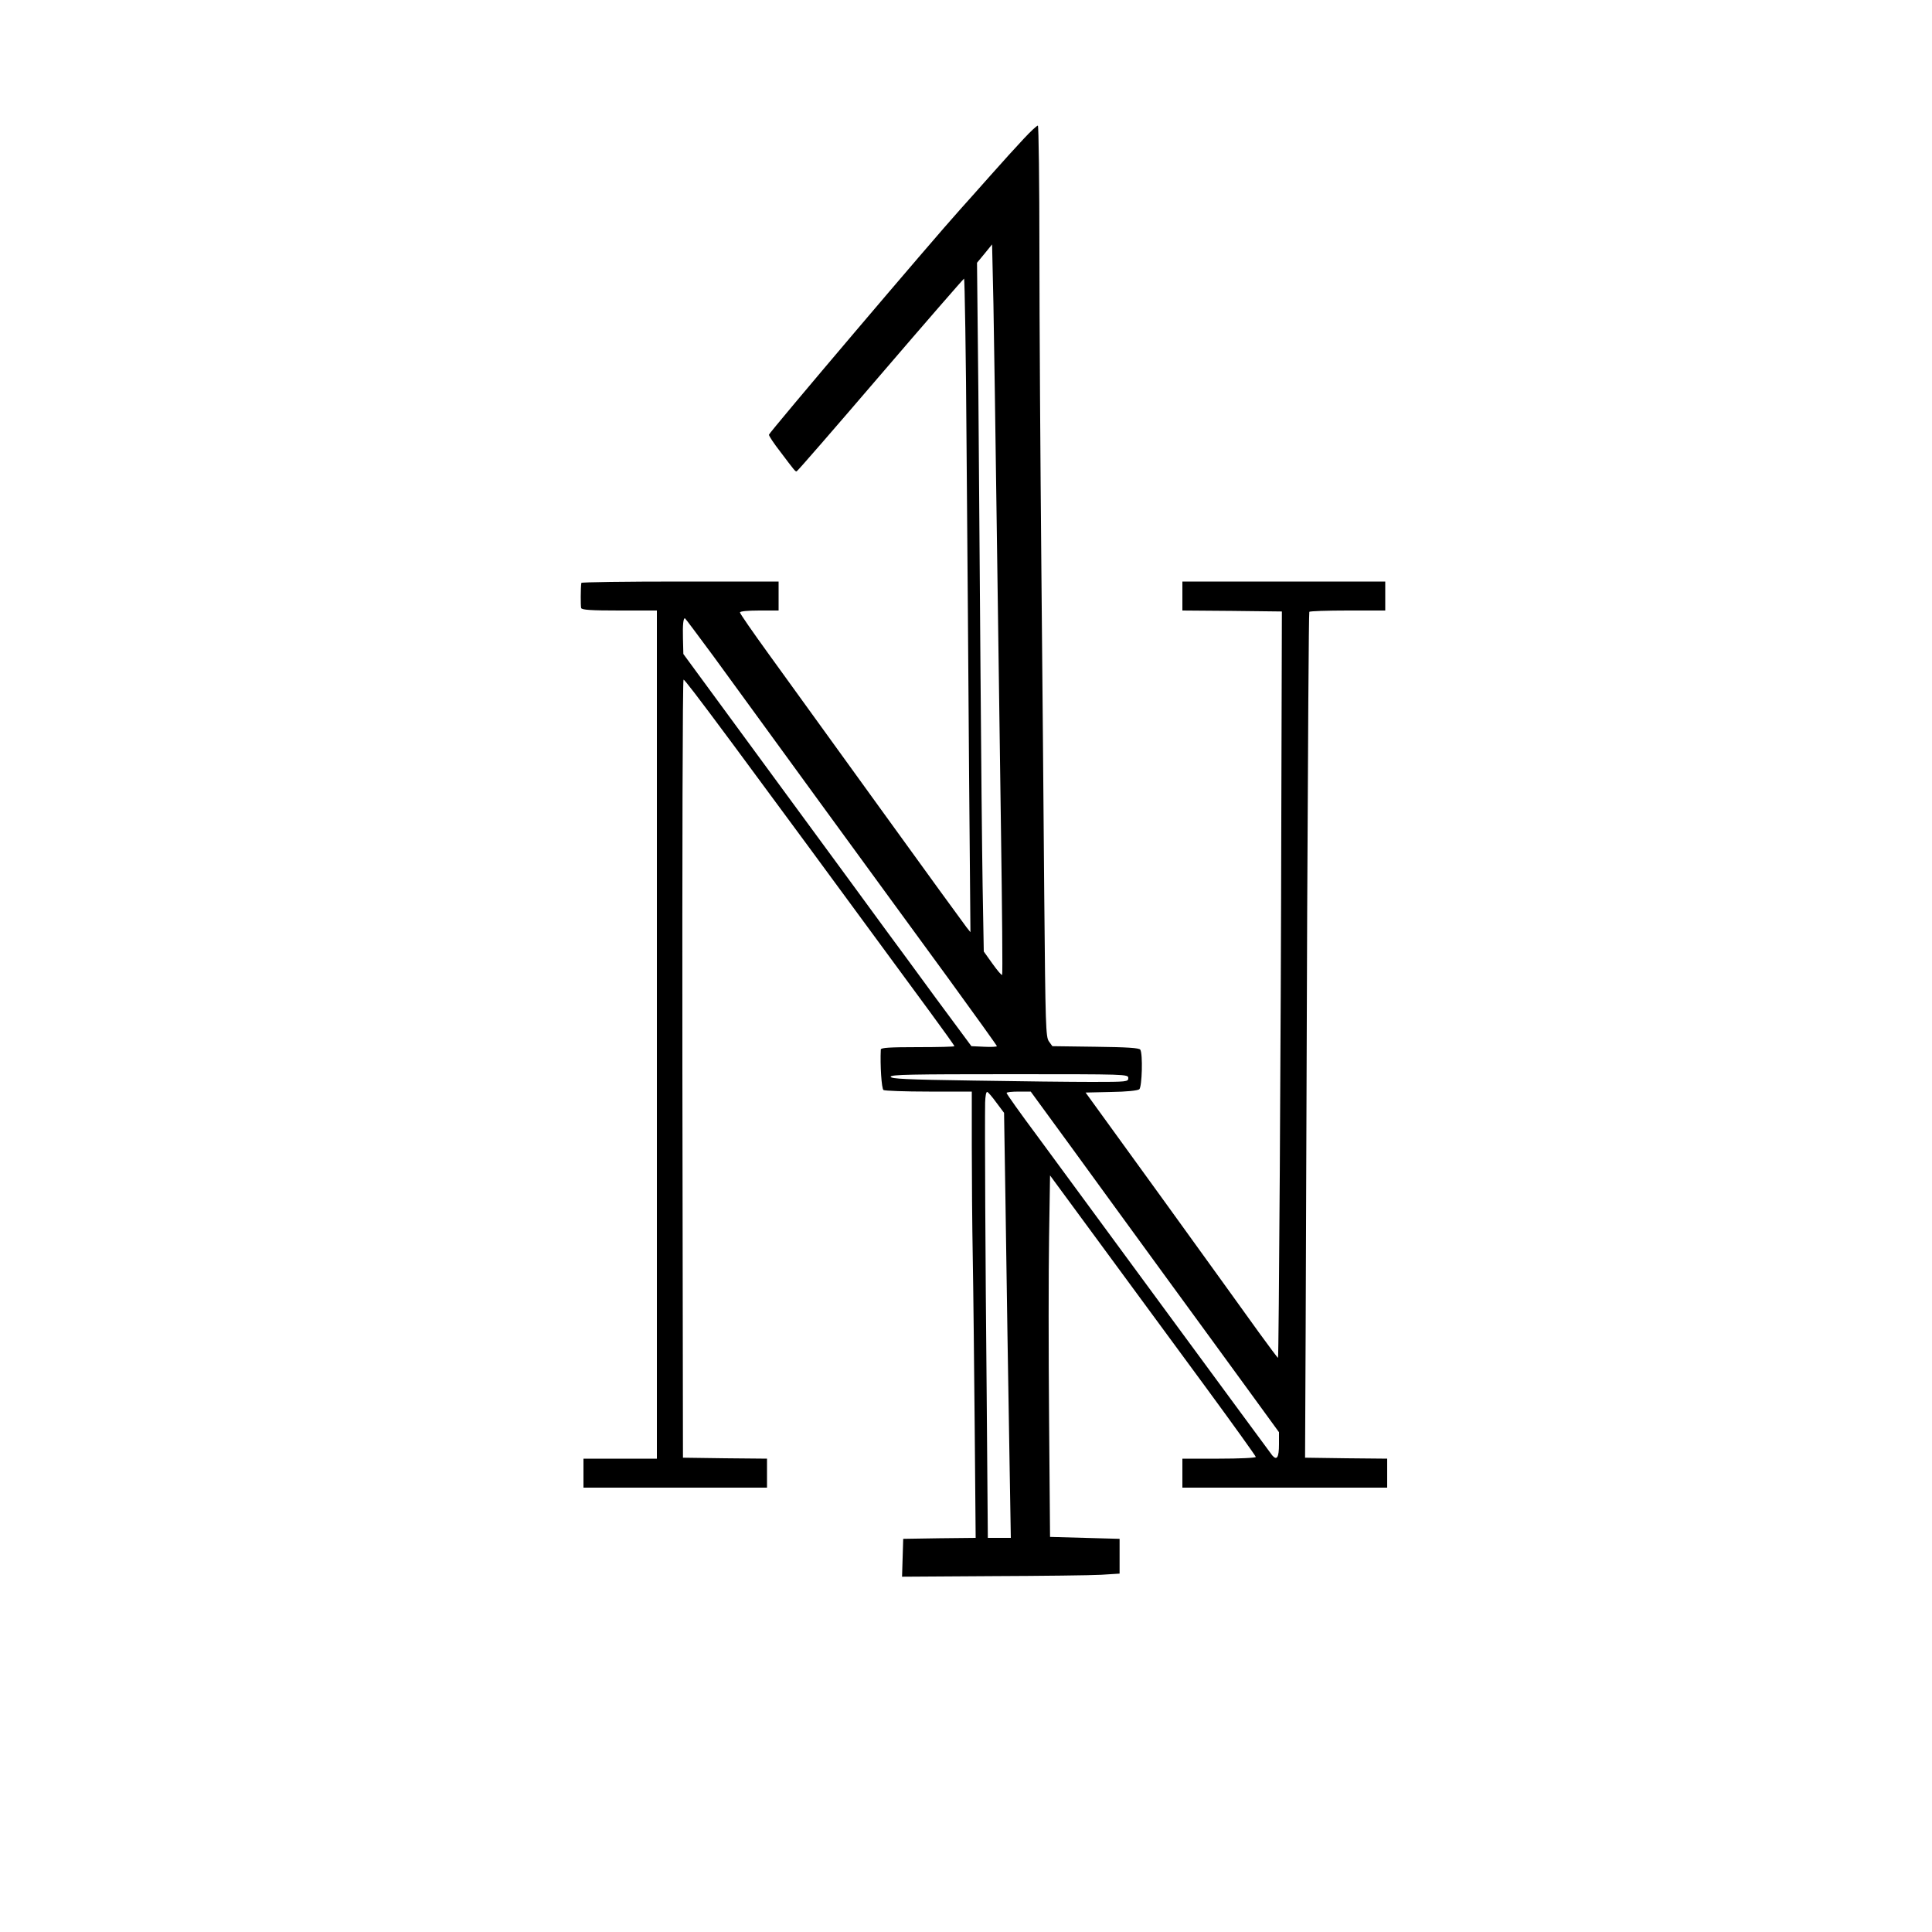 <?xml version="1.0" standalone="no"?>
<!DOCTYPE svg PUBLIC "-//W3C//DTD SVG 20010904//EN"
 "http://www.w3.org/TR/2001/REC-SVG-20010904/DTD/svg10.dtd">
<svg version="1.0" xmlns="http://www.w3.org/2000/svg"
 width="1000pt" height="1000pt" viewBox="0 0 1000 1000"
 preserveAspectRatio="xMidYMid meet">

<g transform="translate(0,1000) scale(0.1,-0.1)"
fill="#000000" stroke="none">
<path d="M5299 9282 c-35 -37 -113 -123 -174 -192 -60 -68 -131 -147 -156
-175 -141 -156 -989 -1155 -989 -1165 0 -7 26 -46 58 -87 76 -101 78 -103 85
-103 4 0 198 224 433 498 234 273 430 498 434 500 3 1 10 -395 13 -880 4 -486
10 -1247 13 -1693 l7 -810 -20 25 c-11 14 -214 293 -450 620 -236 327 -496
686 -576 797 -81 112 -147 207 -147 213 0 6 39 10 100 10 l100 0 0 75 0 75
-510 0 c-280 0 -510 -3 -511 -7 -4 -25 -4 -120 -1 -130 3 -10 52 -13 198 -13
l194 0 0 -2195 0 -2195 -190 0 -190 0 0 -75 0 -75 475 0 475 0 0 75 0 75 -217
2 -218 3 -3 2009 c-1 1106 1 2013 6 2018 6 6 250 -323 1275 -1719 70 -95 127
-175 127 -178 0 -3 -85 -5 -190 -5 -145 0 -190 -3 -191 -12 -4 -81 4 -204 14
-210 7 -4 112 -8 235 -8 l222 0 0 -282 c0 -156 2 -416 5 -578 3 -162 7 -555
10 -872 l5 -578 -188 -2 -187 -3 -3 -98 -3 -98 468 3 c257 1 511 4 563 7 l95
6 0 90 0 90 -180 5 -180 5 -5 615 c-3 338 -3 759 0 936 l5 320 275 -374 c151
-206 391 -532 533 -725 141 -192 257 -354 257 -358 0 -5 -85 -9 -190 -9 l-190
0 0 -75 0 -75 530 0 530 0 0 75 0 75 -212 2 -213 3 3 645 c1 355 5 1338 8
2185 4 847 8 1543 11 1548 2 4 92 7 199 7 l194 0 0 75 0 75 -525 0 -525 0 0
-75 0 -75 258 -2 257 -3 -3 -1070 c-2 -1130 -13 -2788 -17 -2793 -1 -2 -45 57
-98 130 -52 73 -276 383 -496 688 l-402 555 133 3 c76 1 137 7 145 14 14 12
19 184 5 205 -6 9 -68 13 -231 15 l-224 3 -18 25 c-16 23 -18 77 -24 755 -3
402 -10 1169 -15 1705 -5 536 -10 1269 -10 1628 0 358 -4 652 -8 652 -5 0 -38
-30 -73 -68z m-140 -1997 c6 -456 16 -1167 22 -1578 6 -412 9 -751 6 -753 -3
-3 -25 23 -50 58 l-45 63 -6 340 c-3 187 -8 689 -11 1115 -3 426 -8 1075 -11
1442 l-7 668 39 47 39 48 7 -310 c3 -171 11 -683 17 -1140z m-1466 -682 c79
-109 328 -450 552 -758 225 -308 522 -716 662 -907 139 -191 253 -350 253
-353 0 -3 -30 -5 -66 -3 l-66 3 -185 250 c-101 138 -216 295 -257 350 -40 55
-292 399 -561 765 l-488 665 -2 80 c-2 73 2 105 10 105 2 0 68 -89 148 -197z
m2147 -2183 c0 -19 -7 -20 -187 -20 -104 0 -380 3 -615 7 -347 5 -428 9 -428
20 0 11 108 13 615 13 608 0 615 0 615 -20z m-682 -128 l39 -52 7 -438 c7
-513 14 -910 22 -1405 l6 -357 -60 0 -59 0 -6 748 c-7 710 -10 1378 -8 1505 1
33 5 57 11 55 5 -1 27 -27 48 -56z m383 -224 c113 -156 329 -452 479 -658 151
-206 347 -476 437 -599 l163 -224 0 -63 c0 -68 -11 -85 -35 -57 -8 10 -249
338 -536 728 -287 391 -593 807 -680 925 -88 118 -159 218 -159 223 0 4 28 7
63 7 l62 0 206 -282z"/>
</g>
</svg>
